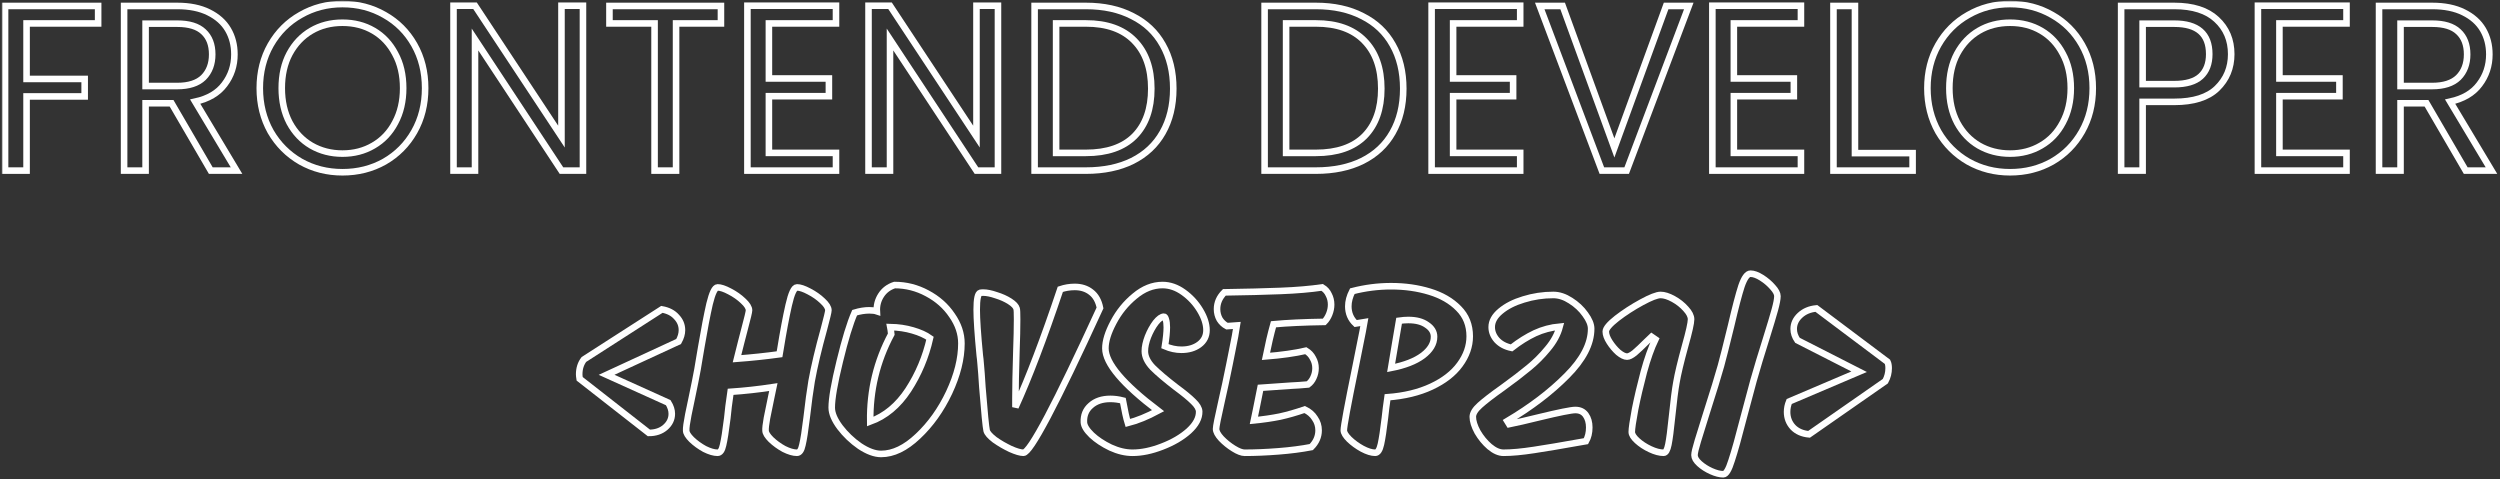 <svg  viewBox="0 0 762 146" fill="none" xmlns="http://www.w3.org/2000/svg">
<rect x="0" y="0" width="762" height="146" fill="#333333" stroke="none"/>
<mask id="path-1-outside-1_101:5" maskUnits="userSpaceOnUse" x="0.544" y="0.24" width="761" height="146" fill="black">
<rect fill="white" x="0.544" y="0.24" width="761" height="146"/>
<path d="M29.912 1.816V7.144H8.096V24.064H25.808V29.392H8.096V52H1.544V1.816H29.912Z"/>
<path d="M64.249 52L52.297 31.48H44.377V52H37.825V1.816H54.025C57.817 1.816 61.009 2.464 63.601 3.76C66.241 5.056 68.209 6.808 69.505 9.016C70.801 11.224 71.449 13.744 71.449 16.576C71.449 20.032 70.441 23.08 68.425 25.72C66.457 28.36 63.481 30.112 59.497 30.976L72.097 52H64.249ZM44.377 26.224H54.025C57.577 26.224 60.241 25.36 62.017 23.632C63.793 21.856 64.681 19.504 64.681 16.576C64.681 13.6 63.793 11.296 62.017 9.664C60.289 8.032 57.625 7.216 54.025 7.216H44.377V26.224Z"/>
<path d="M104.382 52.504C99.726 52.504 95.478 51.424 91.638 49.264C87.798 47.056 84.75 44.008 82.494 40.12C80.286 36.184 79.182 31.768 79.182 26.872C79.182 21.976 80.286 17.584 82.494 13.696C84.75 9.76 87.798 6.712 91.638 4.552C95.478 2.344 99.726 1.24 104.382 1.24C109.086 1.24 113.358 2.344 117.198 4.552C121.038 6.712 124.062 9.736 126.27 13.624C128.478 17.512 129.582 21.928 129.582 26.872C129.582 31.816 128.478 36.232 126.27 40.12C124.062 44.008 121.038 47.056 117.198 49.264C113.358 51.424 109.086 52.504 104.382 52.504ZM104.382 46.816C107.886 46.816 111.03 46 113.814 44.368C116.646 42.736 118.854 40.408 120.438 37.384C122.07 34.36 122.886 30.856 122.886 26.872C122.886 22.84 122.07 19.336 120.438 16.36C118.854 13.336 116.67 11.008 113.886 9.376C111.102 7.744 107.934 6.928 104.382 6.928C100.83 6.928 97.662 7.744 94.878 9.376C92.094 11.008 89.886 13.336 88.254 16.36C86.67 19.336 85.878 22.84 85.878 26.872C85.878 30.856 86.67 34.36 88.254 37.384C89.886 40.408 92.094 42.736 94.878 44.368C97.71 46 100.878 46.816 104.382 46.816Z"/>
<path d="M177.688 52H171.135L144.784 12.04V52H138.232V1.744H144.784L171.135 41.632V1.744H177.688V52Z"/>
<path d="M219.745 1.816V7.144H206.064V52H199.512V7.144H185.76V1.816H219.745Z"/>
<path d="M234.362 7.144V23.92H252.65V29.32H234.362V46.6H254.81V52H227.81V1.744H254.81V7.144H234.362Z"/>
<path d="M304.18 52H297.628L271.276 12.04V52H264.724V1.744H271.276L297.628 41.632V1.744H304.18V52Z"/>
<path d="M330.973 1.816C336.445 1.816 341.173 2.848 345.157 4.912C349.189 6.928 352.261 9.832 354.373 13.624C356.533 17.416 357.613 21.88 357.613 27.016C357.613 32.152 356.533 36.616 354.373 40.408C352.261 44.152 349.189 47.032 345.157 49.048C341.173 51.016 336.445 52 330.973 52H315.349V1.816H330.973ZM330.973 46.6C337.453 46.6 342.397 44.896 345.805 41.488C349.213 38.032 350.917 33.208 350.917 27.016C350.917 20.776 349.189 15.904 345.733 12.4C342.325 8.896 337.405 7.144 330.973 7.144H321.901V46.6H330.973Z"/>
<path d="M401.074 1.816C406.546 1.816 411.274 2.848 415.258 4.912C419.29 6.928 422.362 9.832 424.474 13.624C426.634 17.416 427.714 21.88 427.714 27.016C427.714 32.152 426.634 36.616 424.474 40.408C422.362 44.152 419.29 47.032 415.258 49.048C411.274 51.016 406.546 52 401.074 52H385.45V1.816H401.074ZM401.074 46.6C407.554 46.6 412.498 44.896 415.906 41.488C419.314 38.032 421.018 33.208 421.018 27.016C421.018 20.776 419.29 15.904 415.834 12.4C412.426 8.896 407.506 7.144 401.074 7.144H392.002V46.6H401.074Z"/>
<path d="M442.909 7.144V23.92H461.197V29.32H442.909V46.6H463.357V52H436.357V1.744H463.357V7.144H442.909Z"/>
<path d="M514.743 1.816L495.807 52H488.247L469.311 1.816H476.295L492.063 45.088L507.831 1.816H514.743Z"/>
<path d="M528.479 7.144V23.92H546.767V29.32H528.479V46.6H548.927V52H521.927V1.744H548.927V7.144H528.479Z"/>
<path d="M565.393 46.672H582.961V52H558.841V1.816H565.393V46.672Z"/>
<path d="M612.671 52.504C608.015 52.504 603.767 51.424 599.927 49.264C596.087 47.056 593.039 44.008 590.783 40.12C588.575 36.184 587.471 31.768 587.471 26.872C587.471 21.976 588.575 17.584 590.783 13.696C593.039 9.76 596.087 6.712 599.927 4.552C603.767 2.344 608.015 1.24 612.671 1.24C617.375 1.24 621.647 2.344 625.487 4.552C629.327 6.712 632.351 9.736 634.559 13.624C636.767 17.512 637.871 21.928 637.871 26.872C637.871 31.816 636.767 36.232 634.559 40.12C632.351 44.008 629.327 47.056 625.487 49.264C621.647 51.424 617.375 52.504 612.671 52.504ZM612.671 46.816C616.175 46.816 619.319 46 622.103 44.368C624.935 42.736 627.143 40.408 628.727 37.384C630.359 34.36 631.175 30.856 631.175 26.872C631.175 22.84 630.359 19.336 628.727 16.36C627.143 13.336 624.959 11.008 622.175 9.376C619.391 7.744 616.223 6.928 612.671 6.928C609.119 6.928 605.951 7.744 603.167 9.376C600.383 11.008 598.175 13.336 596.543 16.36C594.959 19.336 594.167 22.84 594.167 26.872C594.167 30.856 594.959 34.36 596.543 37.384C598.175 40.408 600.383 42.736 603.167 44.368C605.999 46 609.167 46.816 612.671 46.816Z"/>
<path d="M680.073 16.504C680.073 20.68 678.633 24.16 675.753 26.944C672.921 29.68 668.577 31.048 662.721 31.048H653.073V52H646.521V1.816H662.721C668.385 1.816 672.681 3.184 675.609 5.92C678.585 8.656 680.073 12.184 680.073 16.504ZM662.721 25.648C666.369 25.648 669.057 24.856 670.785 23.272C672.513 21.688 673.377 19.432 673.377 16.504C673.377 10.312 669.825 7.216 662.721 7.216H653.073V25.648H662.721Z"/>
<path d="M694.768 7.144V23.92H713.056V29.32H694.768V46.6H715.216V52H688.216V1.744H715.216V7.144H694.768Z"/>
<path d="M751.554 52L739.602 31.48H731.682V52H725.13V1.816H741.33C745.122 1.816 748.314 2.464 750.906 3.76C753.546 5.056 755.514 6.808 756.81 9.016C758.106 11.224 758.754 13.744 758.754 16.576C758.754 20.032 757.746 23.08 755.73 25.72C753.762 28.36 750.786 30.112 746.802 30.976L759.402 52H751.554ZM731.682 26.224H741.33C744.882 26.224 747.546 25.36 749.322 23.632C751.098 21.856 751.986 19.504 751.986 16.576C751.986 13.6 751.098 11.296 749.322 9.664C747.594 8.032 744.93 7.216 741.33 7.216H731.682V26.224Z"/>
<path d="M176.682 115.464C176.586 114.888 176.538 114.432 176.538 114.096C176.538 112.32 177.018 110.808 177.978 109.56L201.738 94.296C203.658 94.632 205.146 95.4 206.202 96.6C207.306 97.752 207.858 99.096 207.858 100.632C207.858 101.736 207.522 102.888 206.85 104.088L184.89 114.24L203.682 122.736C204.402 123.888 204.762 125.016 204.762 126.12C204.762 127.752 204.09 129.144 202.746 130.296C201.45 131.4 199.794 131.952 197.778 131.952L176.682 115.464Z"/>
<path d="M242.916 87.6C243.828 87.6 245.052 88.008 246.588 88.824C248.172 89.64 249.54 90.6 250.692 91.704C251.892 92.808 252.492 93.768 252.492 94.584C252.492 95.016 252.036 96.936 251.124 100.344C249.444 106.392 248.196 111.672 247.38 116.184C246.9 119.016 246.396 122.736 245.868 127.344C245.388 131.28 244.956 134.04 244.572 135.624C244.236 137.208 243.684 138 242.916 138C241.812 138 240.492 137.616 238.956 136.848C237.468 136.032 236.148 135.072 234.996 133.968C233.892 132.864 233.34 131.952 233.34 131.232C233.292 130.56 233.436 129.288 233.772 127.416C234.156 125.496 234.588 123.384 235.068 121.08L235.716 117.984C231.3 118.656 226.956 119.136 222.684 119.424C222.204 122.64 221.868 125.328 221.676 127.488C221.196 131.376 220.764 134.112 220.38 135.696C220.044 137.232 219.492 138 218.724 138C217.62 138 216.3 137.616 214.764 136.848C213.276 136.032 211.956 135.072 210.804 133.968C209.7 132.864 209.148 131.952 209.148 131.232C209.1 130.464 209.316 128.856 209.796 126.408C210.324 123.912 210.66 122.304 210.804 121.584C210.996 120.624 211.356 118.872 211.884 116.328C212.412 113.736 212.844 111.336 213.18 109.128L213.756 105.744C214.668 100.368 215.508 96 216.276 92.64C217.092 89.28 217.908 87.6 218.724 87.6C219.636 87.6 220.86 88.008 222.396 88.824C223.98 89.64 225.348 90.6 226.5 91.704C227.7 92.808 228.3 93.768 228.3 94.584C228.3 95.016 227.844 96.936 226.932 100.344C226.74 101.112 226.404 102.408 225.924 104.232C225.444 106.056 225.012 107.76 224.628 109.344C229.092 109.008 233.412 108.552 237.588 107.976C237.684 107.304 237.78 106.776 237.876 106.392C238.74 101.064 239.58 96.6 240.396 93C241.212 89.4 242.052 87.6 242.916 87.6Z"/>
<path d="M272.662 86.88C276.166 86.88 279.478 87.72 282.598 89.4C285.766 91.08 288.286 93.312 290.158 96.096C292.078 98.832 293.038 101.688 293.038 104.664C293.038 109.32 291.79 114.312 289.294 119.64C286.798 124.92 283.63 129.36 279.79 132.96C275.998 136.56 272.254 138.36 268.558 138.36C266.638 138.36 264.478 137.568 262.078 135.984C259.726 134.352 257.71 132.432 256.03 130.224C254.35 127.968 253.51 125.976 253.51 124.248C253.51 121.512 254.326 116.808 255.958 110.136C257.59 103.416 259.102 98.472 260.494 95.304C262.078 94.824 263.566 94.584 264.958 94.584C265.918 94.584 266.686 94.68 267.262 94.872C267.166 93.096 267.598 91.464 268.558 89.976C269.518 88.488 270.886 87.456 272.662 86.88ZM265.246 128.496C269.854 126.816 273.718 123.6 276.838 118.848C279.958 114.048 282.166 108.792 283.462 103.08C282.118 102.12 280.366 101.328 278.206 100.704C276.094 100.08 273.814 99.744 271.366 99.696C271.462 100.176 271.558 100.896 271.654 101.856C267.238 110.112 265.102 118.992 265.246 128.496Z"/>
<path d="M311.956 138C311.044 138 309.724 137.616 307.996 136.848C306.268 136.032 304.66 135.096 303.172 134.04C301.732 132.936 300.916 132 300.724 131.232C300.484 130.176 300.052 125.76 299.428 117.984C299.236 114.864 299.068 112.584 298.924 111.144C298.828 109.896 298.732 108.96 298.636 108.336C298.012 101.904 297.7 97.248 297.7 94.368C297.7 91.152 298.06 89.448 298.78 89.256C298.972 89.208 299.284 89.184 299.716 89.184C300.772 89.184 302.068 89.448 303.604 89.976C305.188 90.456 306.58 91.08 307.78 91.848C308.98 92.616 309.676 93.36 309.868 94.08C309.964 94.368 310.012 95.448 310.012 97.32C310.012 99.96 309.94 103.2 309.796 107.04C309.604 113.28 309.508 118.104 309.508 121.512V124.104C313.588 115.176 318.148 103.2 323.188 88.176C324.628 87.696 326.092 87.456 327.58 87.456C329.548 87.456 331.204 87.984 332.548 89.04C333.94 90.096 334.852 91.704 335.284 93.864C321.796 123.288 314.02 138 311.956 138Z"/>
<path d="M355.067 105.528C355.451 103.128 355.643 101.208 355.643 99.768C355.643 98.76 355.547 97.968 355.355 97.392C355.211 96.816 355.019 96.528 354.779 96.528C354.059 96.528 353.219 97.128 352.259 98.328C351.347 99.528 350.555 100.968 349.883 102.648C349.259 104.28 348.947 105.744 348.947 107.04C348.947 108.672 349.739 110.328 351.323 112.008C352.955 113.64 355.331 115.656 358.451 118.056C360.803 119.784 362.555 121.224 363.707 122.376C364.859 123.48 365.459 124.488 365.507 125.4C365.555 127.416 364.499 129.408 362.339 131.376C360.179 133.296 357.467 134.88 354.203 136.128C350.987 137.376 347.987 138 345.203 138C343.043 138 340.811 137.472 338.507 136.416C336.203 135.312 334.283 134.04 332.747 132.6C331.211 131.112 330.419 129.816 330.371 128.712C330.275 126.6 330.971 124.896 332.459 123.6C333.947 122.256 335.939 121.584 338.435 121.584C339.683 121.584 340.955 121.752 342.251 122.088C342.827 125.256 343.331 127.536 343.763 128.928C346.595 128.208 349.667 126.96 352.979 125.184C342.275 117.072 336.923 110.736 336.923 106.176C336.923 103.968 337.739 101.328 339.371 98.256C341.003 95.136 343.163 92.472 345.851 90.264C348.539 88.008 351.371 86.88 354.347 86.88C356.555 86.88 358.691 87.624 360.755 89.112C362.819 90.6 364.499 92.424 365.795 94.584C367.091 96.744 367.739 98.76 367.739 100.632C367.739 102.456 366.995 103.92 365.507 105.024C364.067 106.08 362.267 106.608 360.107 106.608C358.427 106.608 356.747 106.248 355.067 105.528Z"/>
<path d="M402.991 87.6C403.903 88.128 404.575 88.872 405.007 89.832C405.487 90.744 405.727 91.752 405.727 92.856C405.727 93.816 405.535 94.776 405.151 95.736C404.767 96.696 404.263 97.488 403.639 98.112C397.447 98.208 392.287 98.448 388.159 98.832C387.343 101.76 386.575 105.024 385.855 108.624C390.655 108.24 394.711 107.664 398.023 106.896C398.983 107.472 399.703 108.24 400.183 109.2C400.711 110.112 400.975 111.12 400.975 112.224C400.975 113.232 400.759 114.192 400.327 115.104C399.943 115.968 399.391 116.664 398.671 117.192C397.759 117.288 396.871 117.36 396.007 117.408C395.143 117.456 394.303 117.504 393.487 117.552L384.199 118.2L382.903 124.68L382.183 128.136C385.111 127.848 387.751 127.464 390.103 126.984C392.503 126.456 395.023 125.736 397.663 124.824C399.007 125.448 400.039 126.336 400.759 127.488C401.527 128.592 401.911 129.816 401.911 131.16C401.911 133.08 401.167 134.784 399.679 136.272C396.703 136.848 393.367 137.28 389.671 137.568C385.975 137.856 382.543 138 379.375 138C378.511 138 377.383 137.568 375.991 136.704C374.599 135.84 373.351 134.832 372.247 133.68C371.191 132.528 370.663 131.544 370.663 130.728C370.663 130.008 371.215 127.224 372.319 122.376C373.135 118.824 373.927 115.128 374.695 111.288C375.223 108.648 375.487 107.328 375.487 107.328C376.255 103.584 376.759 100.872 376.999 99.192L373.975 99.408C373.063 98.928 372.319 98.232 371.743 97.32C371.215 96.36 370.951 95.328 370.951 94.224C370.951 92.304 371.695 90.6 373.183 89.112C379.759 89.016 385.471 88.872 390.319 88.68C395.215 88.488 399.439 88.128 402.991 87.6Z"/>
<path d="M419.172 138C418.068 138 416.748 137.592 415.212 136.776C413.724 135.96 412.404 135 411.252 133.896C410.148 132.792 409.596 131.88 409.596 131.16C409.596 129.912 410.772 123.552 413.124 112.08C413.412 110.736 413.868 108.456 414.492 105.24C415.164 101.976 415.62 99.624 415.86 98.184L413.196 98.616C411.708 97.224 410.964 95.472 410.964 93.36C410.964 91.872 411.372 90.336 412.188 88.752C416.076 87.744 420.012 87.24 423.996 87.24C428.22 87.24 432.132 87.792 435.732 88.896C439.38 90 442.332 91.704 444.588 94.008C446.844 96.264 447.972 99.096 447.972 102.504C447.972 105.528 446.964 108.408 444.948 111.144C442.98 113.832 440.1 116.064 436.308 117.84C432.516 119.616 428.052 120.696 422.916 121.08C422.58 123.384 422.316 125.472 422.124 127.344C421.692 130.992 421.284 133.68 420.9 135.408C420.516 137.136 419.94 138 419.172 138ZM423.996 112.152C428.172 111.336 431.388 110.088 433.644 108.408C435.948 106.68 437.1 104.76 437.1 102.648C437.1 101.208 436.38 100.008 434.94 99.048C433.548 98.04 431.652 97.536 429.252 97.536C428.388 97.536 427.452 97.608 426.444 97.752L425.292 104.52C424.62 108.312 424.188 110.856 423.996 112.152Z"/>
<path d="M458.27 138C456.926 138 455.51 137.376 454.022 136.128C452.582 134.88 451.358 133.392 450.35 131.664C449.39 129.888 448.91 128.352 448.91 127.056C448.91 126 449.63 124.824 451.07 123.528C452.558 122.184 454.862 120.408 457.982 118.2C461.294 115.8 463.958 113.76 465.974 112.08C468.038 110.4 469.958 108.48 471.734 106.32C473.558 104.16 474.782 101.904 475.406 99.552C472.766 99.792 470.246 100.464 467.846 101.568C465.494 102.672 463.118 104.16 460.718 106.032C458.846 105.648 457.358 104.856 456.254 103.656C455.198 102.456 454.67 101.136 454.67 99.696C454.67 97.968 455.558 96.36 457.334 94.872C459.158 93.336 461.51 92.136 464.39 91.272C467.318 90.36 470.342 89.904 473.462 89.904C475.19 89.904 476.942 90.48 478.718 91.632C480.542 92.784 482.03 94.176 483.182 95.808C484.382 97.44 484.982 98.904 484.982 100.2C484.982 104.808 482.51 109.584 477.566 114.528C472.67 119.472 466.622 124.08 459.422 128.352L459.998 129.288C462.158 128.856 465.182 128.16 469.07 127.2C475.214 125.712 478.91 124.968 480.158 124.968C481.55 124.968 482.606 125.472 483.326 126.48C484.046 127.488 484.406 128.76 484.406 130.296C484.406 131.88 484.07 133.272 483.398 134.472L481.31 134.832C475.982 135.792 471.422 136.56 467.63 137.136C463.886 137.712 460.766 138 458.27 138Z"/>
<path d="M501.828 104.16C500.388 105.6 499.188 106.728 498.228 107.544C497.268 108.312 496.5 108.696 495.924 108.696C495.204 108.696 494.316 108.264 493.26 107.4C492.252 106.488 491.364 105.432 490.596 104.232C489.828 103.032 489.444 101.976 489.444 101.064C489.444 100.152 490.572 98.808 492.828 97.032C495.132 95.256 497.652 93.624 500.388 92.136C503.124 90.648 505.044 89.904 506.148 89.904C507.252 89.904 508.548 90.312 510.036 91.128C511.524 91.944 512.796 92.952 513.852 94.152C514.908 95.304 515.436 96.36 515.436 97.32C515.436 98.424 514.836 101.112 513.636 105.384C512.292 110.28 511.404 114 510.972 116.544C510.588 118.608 510.132 122.184 509.604 127.272C509.22 131.064 508.86 133.8 508.524 135.48C508.188 137.16 507.708 138 507.084 138C505.884 138 504.516 137.64 502.98 136.92C501.444 136.2 500.124 135.336 499.02 134.328C497.916 133.32 497.364 132.432 497.364 131.664C497.364 130.656 497.7 128.352 498.372 124.752C499.092 121.152 499.98 117.36 501.036 113.376C502.14 109.344 503.316 106.032 504.564 103.44L503.412 102.648L501.828 104.16Z"/>
<path d="M525.269 144.552C524.213 144.552 522.989 144.24 521.597 143.616C520.205 142.992 519.005 142.224 517.997 141.312C516.989 140.4 516.485 139.536 516.485 138.72C516.485 138.048 516.821 136.608 517.493 134.4C518.165 132.192 518.933 129.72 519.797 126.984C522.245 119.304 523.829 114.144 524.549 111.504C525.125 109.44 526.157 105.36 527.645 99.264C528.941 93.696 529.997 89.664 530.813 87.168C531.677 84.672 532.589 83.424 533.549 83.424C534.509 83.424 535.637 83.832 536.933 84.648C538.229 85.464 539.357 86.424 540.317 87.528C541.277 88.584 541.757 89.496 541.757 90.264C541.757 91.128 541.493 92.52 540.965 94.44C540.437 96.36 539.573 99.24 538.373 103.08C536.837 107.928 535.541 112.224 534.485 115.968L531.533 126.984C529.949 133.176 528.701 137.64 527.789 140.376C526.925 143.16 526.085 144.552 525.269 144.552Z"/>
<path d="M551.397 132.384C549.333 132.192 547.701 131.472 546.501 130.224C545.301 128.928 544.701 127.368 544.701 125.544C544.701 124.488 544.917 123.432 545.349 122.376L566.661 113.304L547.869 103.728C547.101 102.624 546.717 101.472 546.717 100.272C546.717 98.688 547.365 97.296 548.661 96.096C549.957 94.896 551.613 94.2 553.629 94.008L575.301 110.28C575.541 110.76 575.661 111.408 575.661 112.224C575.661 113.616 575.325 114.936 574.653 116.184L551.397 132.384Z"/>
</mask>
<path d="M29.912 1.816V7.144H8.096V24.064H25.808V29.392H8.096V52H1.544V1.816H29.912Z" stroke="white" stroke-width="2" mask="url(#path-1-outside-1_101:5)"/>
<path d="M64.249 52L52.297 31.48H44.377V52H37.825V1.816H54.025C57.817 1.816 61.009 2.464 63.601 3.76C66.241 5.056 68.209 6.808 69.505 9.016C70.801 11.224 71.449 13.744 71.449 16.576C71.449 20.032 70.441 23.08 68.425 25.72C66.457 28.36 63.481 30.112 59.497 30.976L72.097 52H64.249ZM44.377 26.224H54.025C57.577 26.224 60.241 25.36 62.017 23.632C63.793 21.856 64.681 19.504 64.681 16.576C64.681 13.6 63.793 11.296 62.017 9.664C60.289 8.032 57.625 7.216 54.025 7.216H44.377V26.224Z" stroke="white" stroke-width="2" mask="url(#path-1-outside-1_101:5)"/>
<path d="M104.382 52.504C99.726 52.504 95.478 51.424 91.638 49.264C87.798 47.056 84.75 44.008 82.494 40.12C80.286 36.184 79.182 31.768 79.182 26.872C79.182 21.976 80.286 17.584 82.494 13.696C84.75 9.76 87.798 6.712 91.638 4.552C95.478 2.344 99.726 1.24 104.382 1.24C109.086 1.24 113.358 2.344 117.198 4.552C121.038 6.712 124.062 9.736 126.27 13.624C128.478 17.512 129.582 21.928 129.582 26.872C129.582 31.816 128.478 36.232 126.27 40.12C124.062 44.008 121.038 47.056 117.198 49.264C113.358 51.424 109.086 52.504 104.382 52.504ZM104.382 46.816C107.886 46.816 111.03 46 113.814 44.368C116.646 42.736 118.854 40.408 120.438 37.384C122.07 34.36 122.886 30.856 122.886 26.872C122.886 22.84 122.07 19.336 120.438 16.36C118.854 13.336 116.67 11.008 113.886 9.376C111.102 7.744 107.934 6.928 104.382 6.928C100.83 6.928 97.662 7.744 94.878 9.376C92.094 11.008 89.886 13.336 88.254 16.36C86.67 19.336 85.878 22.84 85.878 26.872C85.878 30.856 86.67 34.36 88.254 37.384C89.886 40.408 92.094 42.736 94.878 44.368C97.71 46 100.878 46.816 104.382 46.816Z" stroke="white" stroke-width="2" mask="url(#path-1-outside-1_101:5)"/>
<path d="M177.688 52H171.135L144.784 12.04V52H138.232V1.744H144.784L171.135 41.632V1.744H177.688V52Z" stroke="white" stroke-width="2" mask="url(#path-1-outside-1_101:5)"/>
<path d="M219.745 1.816V7.144H206.064V52H199.512V7.144H185.76V1.816H219.745Z" stroke="white" stroke-width="2" mask="url(#path-1-outside-1_101:5)"/>
<path d="M234.362 7.144V23.92H252.65V29.32H234.362V46.6H254.81V52H227.81V1.744H254.81V7.144H234.362Z" stroke="white" stroke-width="2" mask="url(#path-1-outside-1_101:5)"/>
<path d="M304.18 52H297.628L271.276 12.04V52H264.724V1.744H271.276L297.628 41.632V1.744H304.18V52Z" stroke="white" stroke-width="2" mask="url(#path-1-outside-1_101:5)"/>
<path d="M330.973 1.816C336.445 1.816 341.173 2.848 345.157 4.912C349.189 6.928 352.261 9.832 354.373 13.624C356.533 17.416 357.613 21.88 357.613 27.016C357.613 32.152 356.533 36.616 354.373 40.408C352.261 44.152 349.189 47.032 345.157 49.048C341.173 51.016 336.445 52 330.973 52H315.349V1.816H330.973ZM330.973 46.6C337.453 46.6 342.397 44.896 345.805 41.488C349.213 38.032 350.917 33.208 350.917 27.016C350.917 20.776 349.189 15.904 345.733 12.4C342.325 8.896 337.405 7.144 330.973 7.144H321.901V46.6H330.973Z" stroke="white" stroke-width="2" mask="url(#path-1-outside-1_101:5)"/>
<path d="M401.074 1.816C406.546 1.816 411.274 2.848 415.258 4.912C419.29 6.928 422.362 9.832 424.474 13.624C426.634 17.416 427.714 21.88 427.714 27.016C427.714 32.152 426.634 36.616 424.474 40.408C422.362 44.152 419.29 47.032 415.258 49.048C411.274 51.016 406.546 52 401.074 52H385.45V1.816H401.074ZM401.074 46.6C407.554 46.6 412.498 44.896 415.906 41.488C419.314 38.032 421.018 33.208 421.018 27.016C421.018 20.776 419.29 15.904 415.834 12.4C412.426 8.896 407.506 7.144 401.074 7.144H392.002V46.6H401.074Z" stroke="white" stroke-width="2" mask="url(#path-1-outside-1_101:5)"/>
<path d="M442.909 7.144V23.92H461.197V29.32H442.909V46.6H463.357V52H436.357V1.744H463.357V7.144H442.909Z" stroke="white" stroke-width="2" mask="url(#path-1-outside-1_101:5)"/>
<path d="M514.743 1.816L495.807 52H488.247L469.311 1.816H476.295L492.063 45.088L507.831 1.816H514.743Z" stroke="white" stroke-width="2" mask="url(#path-1-outside-1_101:5)"/>
<path d="M528.479 7.144V23.92H546.767V29.32H528.479V46.6H548.927V52H521.927V1.744H548.927V7.144H528.479Z" stroke="white" stroke-width="2" mask="url(#path-1-outside-1_101:5)"/>
<path d="M565.393 46.672H582.961V52H558.841V1.816H565.393V46.672Z" stroke="white" stroke-width="2" mask="url(#path-1-outside-1_101:5)"/>
<path d="M612.671 52.504C608.015 52.504 603.767 51.424 599.927 49.264C596.087 47.056 593.039 44.008 590.783 40.12C588.575 36.184 587.471 31.768 587.471 26.872C587.471 21.976 588.575 17.584 590.783 13.696C593.039 9.76 596.087 6.712 599.927 4.552C603.767 2.344 608.015 1.24 612.671 1.24C617.375 1.24 621.647 2.344 625.487 4.552C629.327 6.712 632.351 9.736 634.559 13.624C636.767 17.512 637.871 21.928 637.871 26.872C637.871 31.816 636.767 36.232 634.559 40.12C632.351 44.008 629.327 47.056 625.487 49.264C621.647 51.424 617.375 52.504 612.671 52.504ZM612.671 46.816C616.175 46.816 619.319 46 622.103 44.368C624.935 42.736 627.143 40.408 628.727 37.384C630.359 34.36 631.175 30.856 631.175 26.872C631.175 22.84 630.359 19.336 628.727 16.36C627.143 13.336 624.959 11.008 622.175 9.376C619.391 7.744 616.223 6.928 612.671 6.928C609.119 6.928 605.951 7.744 603.167 9.376C600.383 11.008 598.175 13.336 596.543 16.36C594.959 19.336 594.167 22.84 594.167 26.872C594.167 30.856 594.959 34.36 596.543 37.384C598.175 40.408 600.383 42.736 603.167 44.368C605.999 46 609.167 46.816 612.671 46.816Z" stroke="white" stroke-width="2" mask="url(#path-1-outside-1_101:5)"/>
<path d="M680.073 16.504C680.073 20.68 678.633 24.16 675.753 26.944C672.921 29.68 668.577 31.048 662.721 31.048H653.073V52H646.521V1.816H662.721C668.385 1.816 672.681 3.184 675.609 5.92C678.585 8.656 680.073 12.184 680.073 16.504ZM662.721 25.648C666.369 25.648 669.057 24.856 670.785 23.272C672.513 21.688 673.377 19.432 673.377 16.504C673.377 10.312 669.825 7.216 662.721 7.216H653.073V25.648H662.721Z" stroke="white" stroke-width="2" mask="url(#path-1-outside-1_101:5)"/>
<path d="M694.768 7.144V23.92H713.056V29.32H694.768V46.6H715.216V52H688.216V1.744H715.216V7.144H694.768Z" stroke="white" stroke-width="2" mask="url(#path-1-outside-1_101:5)"/>
<path d="M751.554 52L739.602 31.48H731.682V52H725.13V1.816H741.33C745.122 1.816 748.314 2.464 750.906 3.76C753.546 5.056 755.514 6.808 756.81 9.016C758.106 11.224 758.754 13.744 758.754 16.576C758.754 20.032 757.746 23.08 755.73 25.72C753.762 28.36 750.786 30.112 746.802 30.976L759.402 52H751.554ZM731.682 26.224H741.33C744.882 26.224 747.546 25.36 749.322 23.632C751.098 21.856 751.986 19.504 751.986 16.576C751.986 13.6 751.098 11.296 749.322 9.664C747.594 8.032 744.93 7.216 741.33 7.216H731.682V26.224Z" stroke="white" stroke-width="2" mask="url(#path-1-outside-1_101:5)"/>
<path d="M176.682 115.464C176.586 114.888 176.538 114.432 176.538 114.096C176.538 112.32 177.018 110.808 177.978 109.56L201.738 94.296C203.658 94.632 205.146 95.4 206.202 96.6C207.306 97.752 207.858 99.096 207.858 100.632C207.858 101.736 207.522 102.888 206.85 104.088L184.89 114.24L203.682 122.736C204.402 123.888 204.762 125.016 204.762 126.12C204.762 127.752 204.09 129.144 202.746 130.296C201.45 131.4 199.794 131.952 197.778 131.952L176.682 115.464Z" stroke="white" stroke-width="2" mask="url(#path-1-outside-1_101:5)"/>
<path d="M242.916 87.6C243.828 87.6 245.052 88.008 246.588 88.824C248.172 89.64 249.54 90.6 250.692 91.704C251.892 92.808 252.492 93.768 252.492 94.584C252.492 95.016 252.036 96.936 251.124 100.344C249.444 106.392 248.196 111.672 247.38 116.184C246.9 119.016 246.396 122.736 245.868 127.344C245.388 131.28 244.956 134.04 244.572 135.624C244.236 137.208 243.684 138 242.916 138C241.812 138 240.492 137.616 238.956 136.848C237.468 136.032 236.148 135.072 234.996 133.968C233.892 132.864 233.34 131.952 233.34 131.232C233.292 130.56 233.436 129.288 233.772 127.416C234.156 125.496 234.588 123.384 235.068 121.08L235.716 117.984C231.3 118.656 226.956 119.136 222.684 119.424C222.204 122.64 221.868 125.328 221.676 127.488C221.196 131.376 220.764 134.112 220.38 135.696C220.044 137.232 219.492 138 218.724 138C217.62 138 216.3 137.616 214.764 136.848C213.276 136.032 211.956 135.072 210.804 133.968C209.7 132.864 209.148 131.952 209.148 131.232C209.1 130.464 209.316 128.856 209.796 126.408C210.324 123.912 210.66 122.304 210.804 121.584C210.996 120.624 211.356 118.872 211.884 116.328C212.412 113.736 212.844 111.336 213.18 109.128L213.756 105.744C214.668 100.368 215.508 96 216.276 92.64C217.092 89.28 217.908 87.6 218.724 87.6C219.636 87.6 220.86 88.008 222.396 88.824C223.98 89.64 225.348 90.6 226.5 91.704C227.7 92.808 228.3 93.768 228.3 94.584C228.3 95.016 227.844 96.936 226.932 100.344C226.74 101.112 226.404 102.408 225.924 104.232C225.444 106.056 225.012 107.76 224.628 109.344C229.092 109.008 233.412 108.552 237.588 107.976C237.684 107.304 237.78 106.776 237.876 106.392C238.74 101.064 239.58 96.6 240.396 93C241.212 89.4 242.052 87.6 242.916 87.6Z" stroke="white" stroke-width="2" mask="url(#path-1-outside-1_101:5)"/>
<path d="M272.662 86.88C276.166 86.88 279.478 87.72 282.598 89.4C285.766 91.08 288.286 93.312 290.158 96.096C292.078 98.832 293.038 101.688 293.038 104.664C293.038 109.32 291.79 114.312 289.294 119.64C286.798 124.92 283.63 129.36 279.79 132.96C275.998 136.56 272.254 138.36 268.558 138.36C266.638 138.36 264.478 137.568 262.078 135.984C259.726 134.352 257.71 132.432 256.03 130.224C254.35 127.968 253.51 125.976 253.51 124.248C253.51 121.512 254.326 116.808 255.958 110.136C257.59 103.416 259.102 98.472 260.494 95.304C262.078 94.824 263.566 94.584 264.958 94.584C265.918 94.584 266.686 94.68 267.262 94.872C267.166 93.096 267.598 91.464 268.558 89.976C269.518 88.488 270.886 87.456 272.662 86.88ZM265.246 128.496C269.854 126.816 273.718 123.6 276.838 118.848C279.958 114.048 282.166 108.792 283.462 103.08C282.118 102.12 280.366 101.328 278.206 100.704C276.094 100.08 273.814 99.744 271.366 99.696C271.462 100.176 271.558 100.896 271.654 101.856C267.238 110.112 265.102 118.992 265.246 128.496Z" stroke="white" stroke-width="2" mask="url(#path-1-outside-1_101:5)"/>
<path d="M311.956 138C311.044 138 309.724 137.616 307.996 136.848C306.268 136.032 304.66 135.096 303.172 134.04C301.732 132.936 300.916 132 300.724 131.232C300.484 130.176 300.052 125.76 299.428 117.984C299.236 114.864 299.068 112.584 298.924 111.144C298.828 109.896 298.732 108.96 298.636 108.336C298.012 101.904 297.7 97.248 297.7 94.368C297.7 91.152 298.06 89.448 298.78 89.256C298.972 89.208 299.284 89.184 299.716 89.184C300.772 89.184 302.068 89.448 303.604 89.976C305.188 90.456 306.58 91.08 307.78 91.848C308.98 92.616 309.676 93.36 309.868 94.08C309.964 94.368 310.012 95.448 310.012 97.32C310.012 99.96 309.94 103.2 309.796 107.04C309.604 113.28 309.508 118.104 309.508 121.512V124.104C313.588 115.176 318.148 103.2 323.188 88.176C324.628 87.696 326.092 87.456 327.58 87.456C329.548 87.456 331.204 87.984 332.548 89.04C333.94 90.096 334.852 91.704 335.284 93.864C321.796 123.288 314.02 138 311.956 138Z" stroke="white" stroke-width="2" mask="url(#path-1-outside-1_101:5)"/>
<path d="M355.067 105.528C355.451 103.128 355.643 101.208 355.643 99.768C355.643 98.76 355.547 97.968 355.355 97.392C355.211 96.816 355.019 96.528 354.779 96.528C354.059 96.528 353.219 97.128 352.259 98.328C351.347 99.528 350.555 100.968 349.883 102.648C349.259 104.28 348.947 105.744 348.947 107.04C348.947 108.672 349.739 110.328 351.323 112.008C352.955 113.64 355.331 115.656 358.451 118.056C360.803 119.784 362.555 121.224 363.707 122.376C364.859 123.48 365.459 124.488 365.507 125.4C365.555 127.416 364.499 129.408 362.339 131.376C360.179 133.296 357.467 134.88 354.203 136.128C350.987 137.376 347.987 138 345.203 138C343.043 138 340.811 137.472 338.507 136.416C336.203 135.312 334.283 134.04 332.747 132.6C331.211 131.112 330.419 129.816 330.371 128.712C330.275 126.6 330.971 124.896 332.459 123.6C333.947 122.256 335.939 121.584 338.435 121.584C339.683 121.584 340.955 121.752 342.251 122.088C342.827 125.256 343.331 127.536 343.763 128.928C346.595 128.208 349.667 126.96 352.979 125.184C342.275 117.072 336.923 110.736 336.923 106.176C336.923 103.968 337.739 101.328 339.371 98.256C341.003 95.136 343.163 92.472 345.851 90.264C348.539 88.008 351.371 86.88 354.347 86.88C356.555 86.88 358.691 87.624 360.755 89.112C362.819 90.6 364.499 92.424 365.795 94.584C367.091 96.744 367.739 98.76 367.739 100.632C367.739 102.456 366.995 103.92 365.507 105.024C364.067 106.08 362.267 106.608 360.107 106.608C358.427 106.608 356.747 106.248 355.067 105.528Z" stroke="white" stroke-width="2" mask="url(#path-1-outside-1_101:5)"/>
<path d="M402.991 87.6C403.903 88.128 404.575 88.872 405.007 89.832C405.487 90.744 405.727 91.752 405.727 92.856C405.727 93.816 405.535 94.776 405.151 95.736C404.767 96.696 404.263 97.488 403.639 98.112C397.447 98.208 392.287 98.448 388.159 98.832C387.343 101.76 386.575 105.024 385.855 108.624C390.655 108.24 394.711 107.664 398.023 106.896C398.983 107.472 399.703 108.24 400.183 109.2C400.711 110.112 400.975 111.12 400.975 112.224C400.975 113.232 400.759 114.192 400.327 115.104C399.943 115.968 399.391 116.664 398.671 117.192C397.759 117.288 396.871 117.36 396.007 117.408C395.143 117.456 394.303 117.504 393.487 117.552L384.199 118.2L382.903 124.68L382.183 128.136C385.111 127.848 387.751 127.464 390.103 126.984C392.503 126.456 395.023 125.736 397.663 124.824C399.007 125.448 400.039 126.336 400.759 127.488C401.527 128.592 401.911 129.816 401.911 131.16C401.911 133.08 401.167 134.784 399.679 136.272C396.703 136.848 393.367 137.28 389.671 137.568C385.975 137.856 382.543 138 379.375 138C378.511 138 377.383 137.568 375.991 136.704C374.599 135.84 373.351 134.832 372.247 133.68C371.191 132.528 370.663 131.544 370.663 130.728C370.663 130.008 371.215 127.224 372.319 122.376C373.135 118.824 373.927 115.128 374.695 111.288C375.223 108.648 375.487 107.328 375.487 107.328C376.255 103.584 376.759 100.872 376.999 99.192L373.975 99.408C373.063 98.928 372.319 98.232 371.743 97.32C371.215 96.36 370.951 95.328 370.951 94.224C370.951 92.304 371.695 90.6 373.183 89.112C379.759 89.016 385.471 88.872 390.319 88.68C395.215 88.488 399.439 88.128 402.991 87.6Z" stroke="white" stroke-width="2" mask="url(#path-1-outside-1_101:5)"/>
<path d="M419.172 138C418.068 138 416.748 137.592 415.212 136.776C413.724 135.96 412.404 135 411.252 133.896C410.148 132.792 409.596 131.88 409.596 131.16C409.596 129.912 410.772 123.552 413.124 112.08C413.412 110.736 413.868 108.456 414.492 105.24C415.164 101.976 415.62 99.624 415.86 98.184L413.196 98.616C411.708 97.224 410.964 95.472 410.964 93.36C410.964 91.872 411.372 90.336 412.188 88.752C416.076 87.744 420.012 87.24 423.996 87.24C428.22 87.24 432.132 87.792 435.732 88.896C439.38 90 442.332 91.704 444.588 94.008C446.844 96.264 447.972 99.096 447.972 102.504C447.972 105.528 446.964 108.408 444.948 111.144C442.98 113.832 440.1 116.064 436.308 117.84C432.516 119.616 428.052 120.696 422.916 121.08C422.58 123.384 422.316 125.472 422.124 127.344C421.692 130.992 421.284 133.68 420.9 135.408C420.516 137.136 419.94 138 419.172 138ZM423.996 112.152C428.172 111.336 431.388 110.088 433.644 108.408C435.948 106.68 437.1 104.76 437.1 102.648C437.1 101.208 436.38 100.008 434.94 99.048C433.548 98.04 431.652 97.536 429.252 97.536C428.388 97.536 427.452 97.608 426.444 97.752L425.292 104.52C424.62 108.312 424.188 110.856 423.996 112.152Z" stroke="white" stroke-width="2" mask="url(#path-1-outside-1_101:5)"/>
<path d="M458.27 138C456.926 138 455.51 137.376 454.022 136.128C452.582 134.88 451.358 133.392 450.35 131.664C449.39 129.888 448.91 128.352 448.91 127.056C448.91 126 449.63 124.824 451.07 123.528C452.558 122.184 454.862 120.408 457.982 118.2C461.294 115.8 463.958 113.76 465.974 112.08C468.038 110.4 469.958 108.48 471.734 106.32C473.558 104.16 474.782 101.904 475.406 99.552C472.766 99.792 470.246 100.464 467.846 101.568C465.494 102.672 463.118 104.16 460.718 106.032C458.846 105.648 457.358 104.856 456.254 103.656C455.198 102.456 454.67 101.136 454.67 99.696C454.67 97.968 455.558 96.36 457.334 94.872C459.158 93.336 461.51 92.136 464.39 91.272C467.318 90.36 470.342 89.904 473.462 89.904C475.19 89.904 476.942 90.48 478.718 91.632C480.542 92.784 482.03 94.176 483.182 95.808C484.382 97.44 484.982 98.904 484.982 100.2C484.982 104.808 482.51 109.584 477.566 114.528C472.67 119.472 466.622 124.08 459.422 128.352L459.998 129.288C462.158 128.856 465.182 128.16 469.07 127.2C475.214 125.712 478.91 124.968 480.158 124.968C481.55 124.968 482.606 125.472 483.326 126.48C484.046 127.488 484.406 128.76 484.406 130.296C484.406 131.88 484.07 133.272 483.398 134.472L481.31 134.832C475.982 135.792 471.422 136.56 467.63 137.136C463.886 137.712 460.766 138 458.27 138Z" stroke="white" stroke-width="2" mask="url(#path-1-outside-1_101:5)"/>
<path d="M501.828 104.16C500.388 105.6 499.188 106.728 498.228 107.544C497.268 108.312 496.5 108.696 495.924 108.696C495.204 108.696 494.316 108.264 493.26 107.4C492.252 106.488 491.364 105.432 490.596 104.232C489.828 103.032 489.444 101.976 489.444 101.064C489.444 100.152 490.572 98.808 492.828 97.032C495.132 95.256 497.652 93.624 500.388 92.136C503.124 90.648 505.044 89.904 506.148 89.904C507.252 89.904 508.548 90.312 510.036 91.128C511.524 91.944 512.796 92.952 513.852 94.152C514.908 95.304 515.436 96.36 515.436 97.32C515.436 98.424 514.836 101.112 513.636 105.384C512.292 110.28 511.404 114 510.972 116.544C510.588 118.608 510.132 122.184 509.604 127.272C509.22 131.064 508.86 133.8 508.524 135.48C508.188 137.16 507.708 138 507.084 138C505.884 138 504.516 137.64 502.98 136.92C501.444 136.2 500.124 135.336 499.02 134.328C497.916 133.32 497.364 132.432 497.364 131.664C497.364 130.656 497.7 128.352 498.372 124.752C499.092 121.152 499.98 117.36 501.036 113.376C502.14 109.344 503.316 106.032 504.564 103.44L503.412 102.648L501.828 104.16Z" stroke="white" stroke-width="2" mask="url(#path-1-outside-1_101:5)"/>
<path d="M525.269 144.552C524.213 144.552 522.989 144.24 521.597 143.616C520.205 142.992 519.005 142.224 517.997 141.312C516.989 140.4 516.485 139.536 516.485 138.72C516.485 138.048 516.821 136.608 517.493 134.4C518.165 132.192 518.933 129.72 519.797 126.984C522.245 119.304 523.829 114.144 524.549 111.504C525.125 109.44 526.157 105.36 527.645 99.264C528.941 93.696 529.997 89.664 530.813 87.168C531.677 84.672 532.589 83.424 533.549 83.424C534.509 83.424 535.637 83.832 536.933 84.648C538.229 85.464 539.357 86.424 540.317 87.528C541.277 88.584 541.757 89.496 541.757 90.264C541.757 91.128 541.493 92.52 540.965 94.44C540.437 96.36 539.573 99.24 538.373 103.08C536.837 107.928 535.541 112.224 534.485 115.968L531.533 126.984C529.949 133.176 528.701 137.64 527.789 140.376C526.925 143.16 526.085 144.552 525.269 144.552Z" stroke="white" stroke-width="2" mask="url(#path-1-outside-1_101:5)"/>
<path d="M551.397 132.384C549.333 132.192 547.701 131.472 546.501 130.224C545.301 128.928 544.701 127.368 544.701 125.544C544.701 124.488 544.917 123.432 545.349 122.376L566.661 113.304L547.869 103.728C547.101 102.624 546.717 101.472 546.717 100.272C546.717 98.688 547.365 97.296 548.661 96.096C549.957 94.896 551.613 94.2 553.629 94.008L575.301 110.28C575.541 110.76 575.661 111.408 575.661 112.224C575.661 113.616 575.325 114.936 574.653 116.184L551.397 132.384Z" stroke="white" stroke-width="2" mask="url(#path-1-outside-1_101:5)"/>
</svg>
